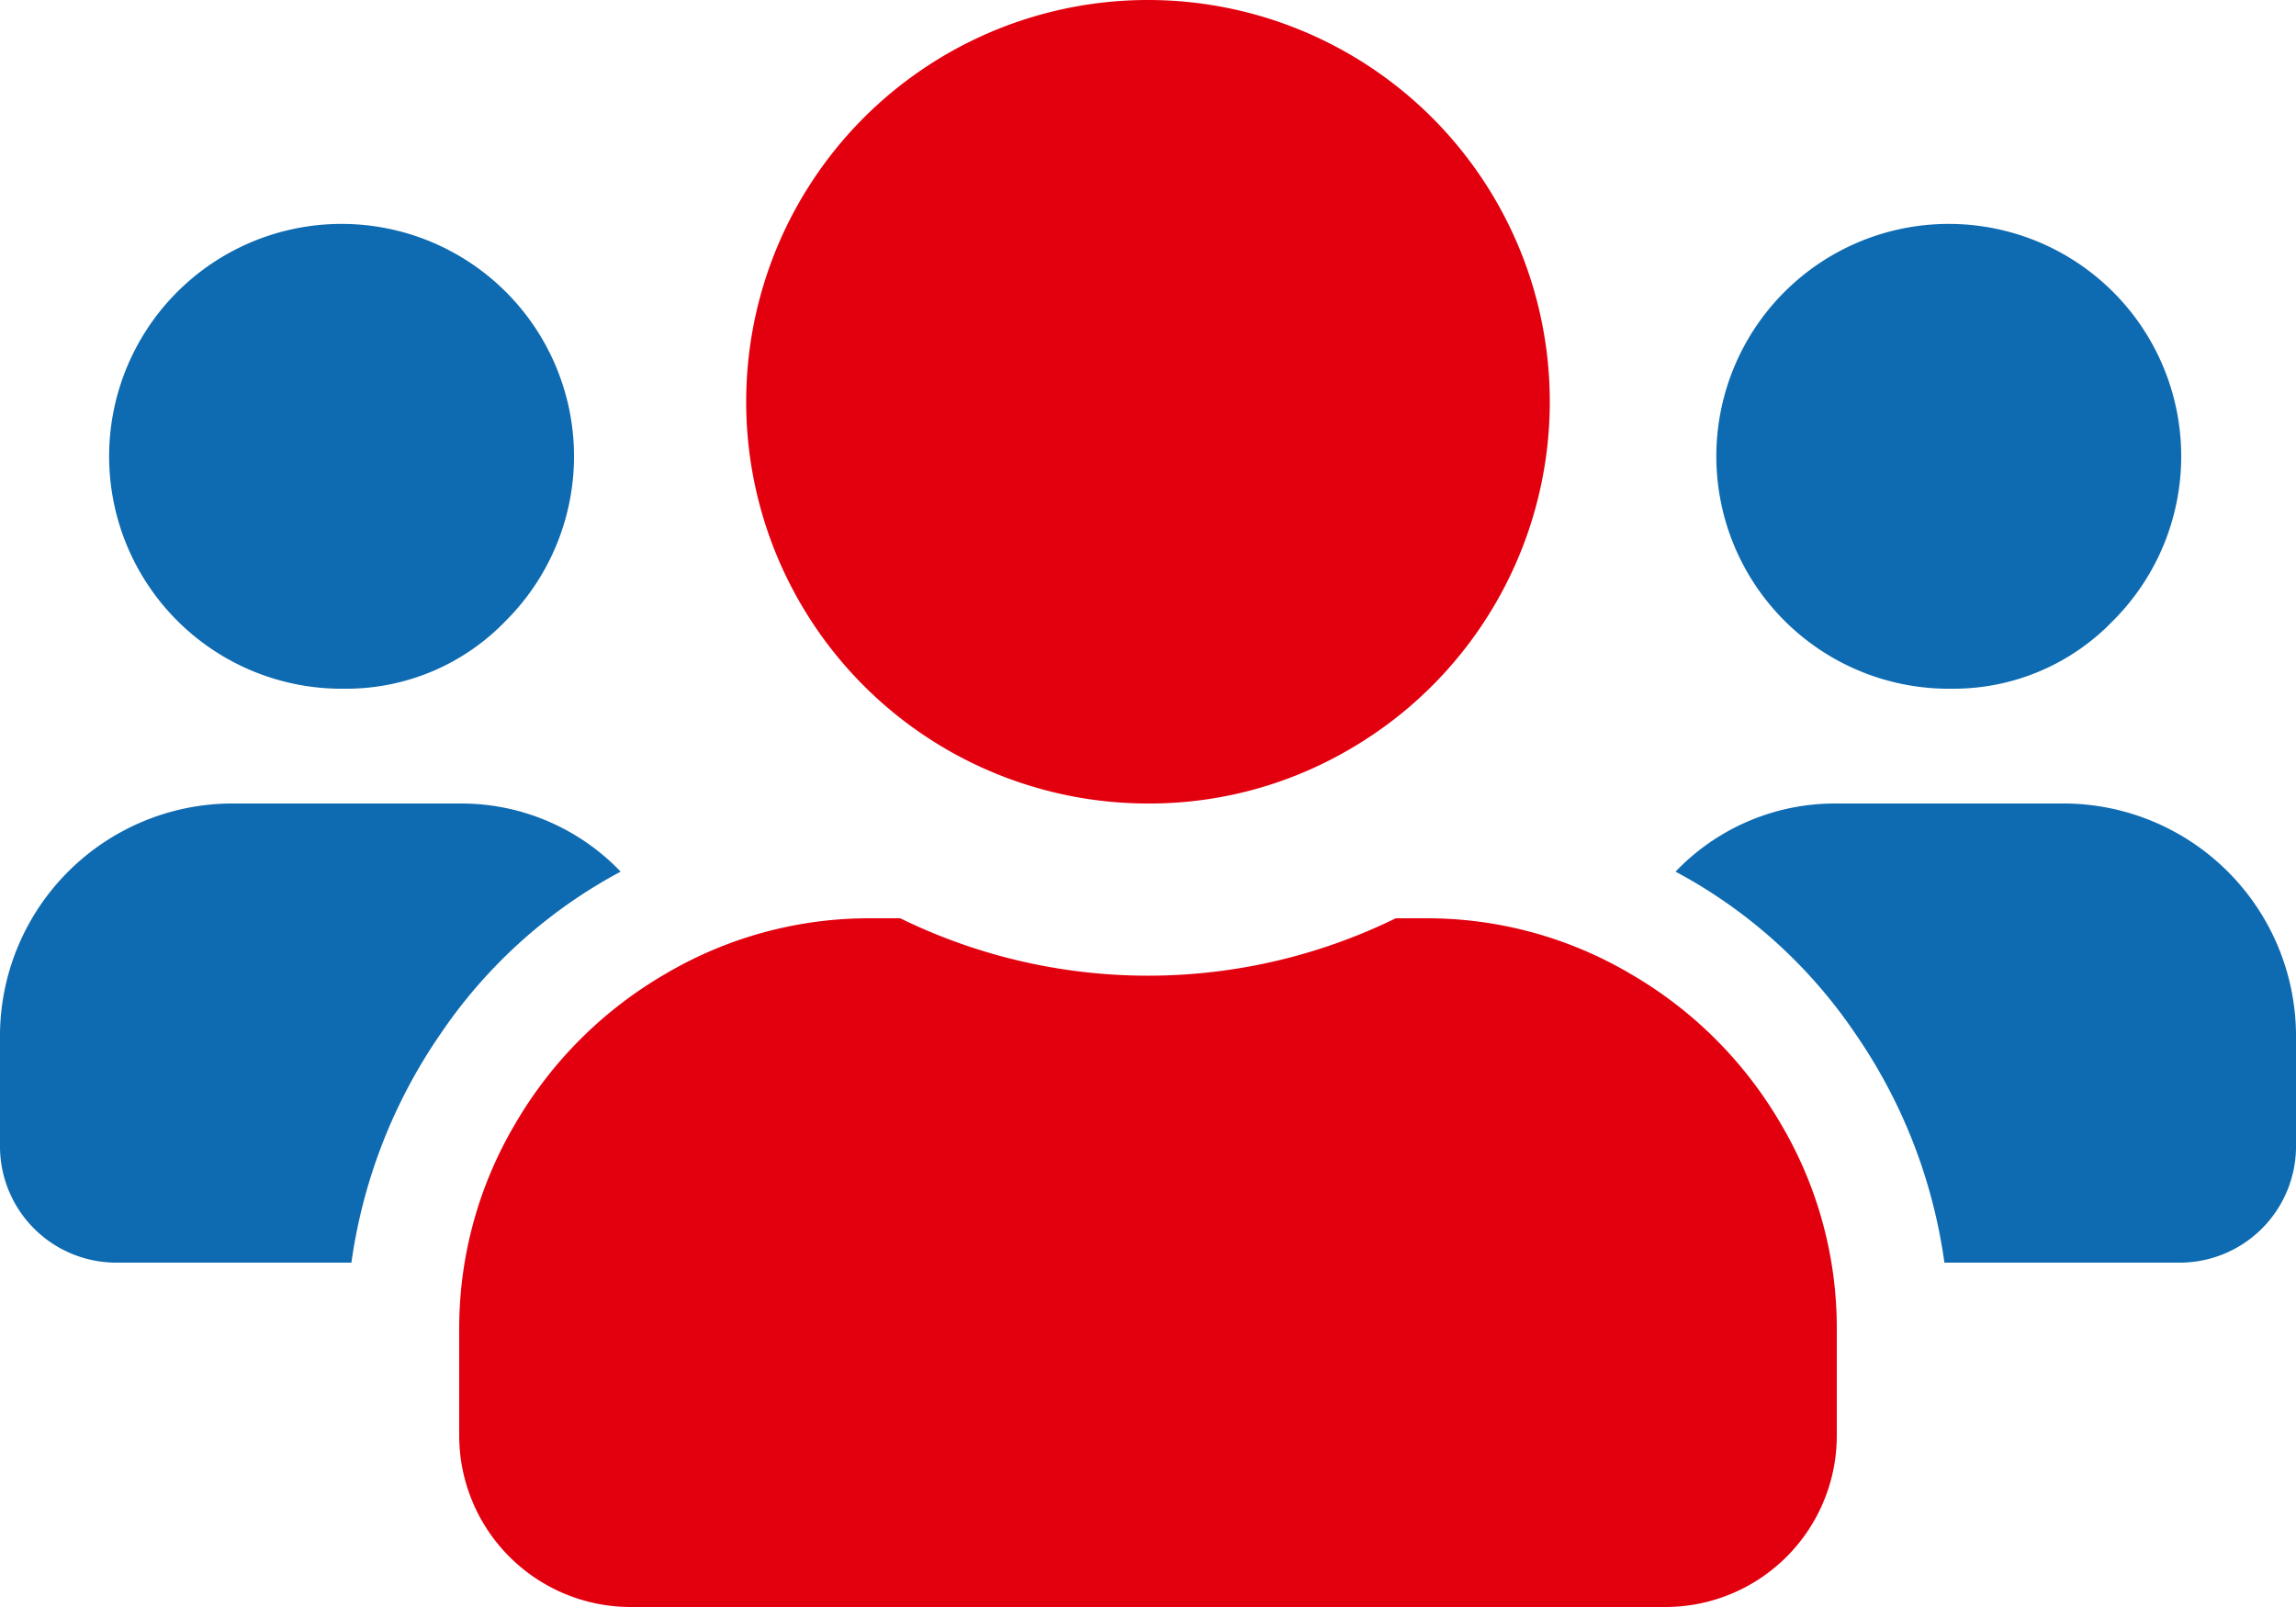 <svg xmlns="http://www.w3.org/2000/svg" width="38" height="26.6" viewBox="0 0 38 26.6">
  <g id="Group_1775" data-name="Group 1775" transform="translate(-681.136 -940.279)">
    <path id="Path_2301" data-name="Path 2301" d="M686.836,951.679a3.847,3.847,0,1,1,2.672-1.125A3.66,3.66,0,0,1,686.836,951.679Z" fill="#0e6bb1"/>
    <path id="Path_2302" data-name="Path 2302" d="M713.436,951.679a3.847,3.847,0,1,1,2.672-1.125A3.66,3.66,0,0,1,713.436,951.679Z" fill="#0e6bb1"/>
    <path id="Path_2303" data-name="Path 2303" d="M715.336,953.579a3.852,3.852,0,0,1,3.8,3.8v1.9a1.926,1.926,0,0,1-1.9,1.9h-3.919a8.785,8.785,0,0,0-1.481-3.8,8.312,8.312,0,0,0-2.969-2.672,3.65,3.65,0,0,1,2.669-1.128Z" fill="#0e6bb1"/>
    <path id="Path_2304" data-name="Path 2304" d="M700.136,953.579a6.65,6.65,0,1,1,3.325-.891A6.549,6.549,0,0,1,700.136,953.579Z" fill="#e3000e"/>
    <path id="Path_2305" data-name="Path 2305" d="M704.708,955.479a6.63,6.63,0,0,1,3.414.92,6.841,6.841,0,0,1,2.494,2.494,6.63,6.63,0,0,1,.92,3.414v1.722a2.838,2.838,0,0,1-2.825,2.85H691.586a2.839,2.839,0,0,1-2.85-2.826v-1.746a6.649,6.649,0,0,1,.92-3.414,6.856,6.856,0,0,1,2.494-2.494,6.632,6.632,0,0,1,3.414-.92h.472a9.322,9.322,0,0,0,8.2,0Z" fill="#e3000e"/>
    <path id="Path_2306" data-name="Path 2306" d="M691.408,954.707a8.338,8.338,0,0,0-2.972,2.672,8.814,8.814,0,0,0-1.484,3.8h-3.916a1.926,1.926,0,0,1-1.9-1.9v-1.9a3.852,3.852,0,0,1,3.8-3.8h3.8A3.649,3.649,0,0,1,691.408,954.707Z" fill="#0e6bb1"/>
  </g>
</svg>
